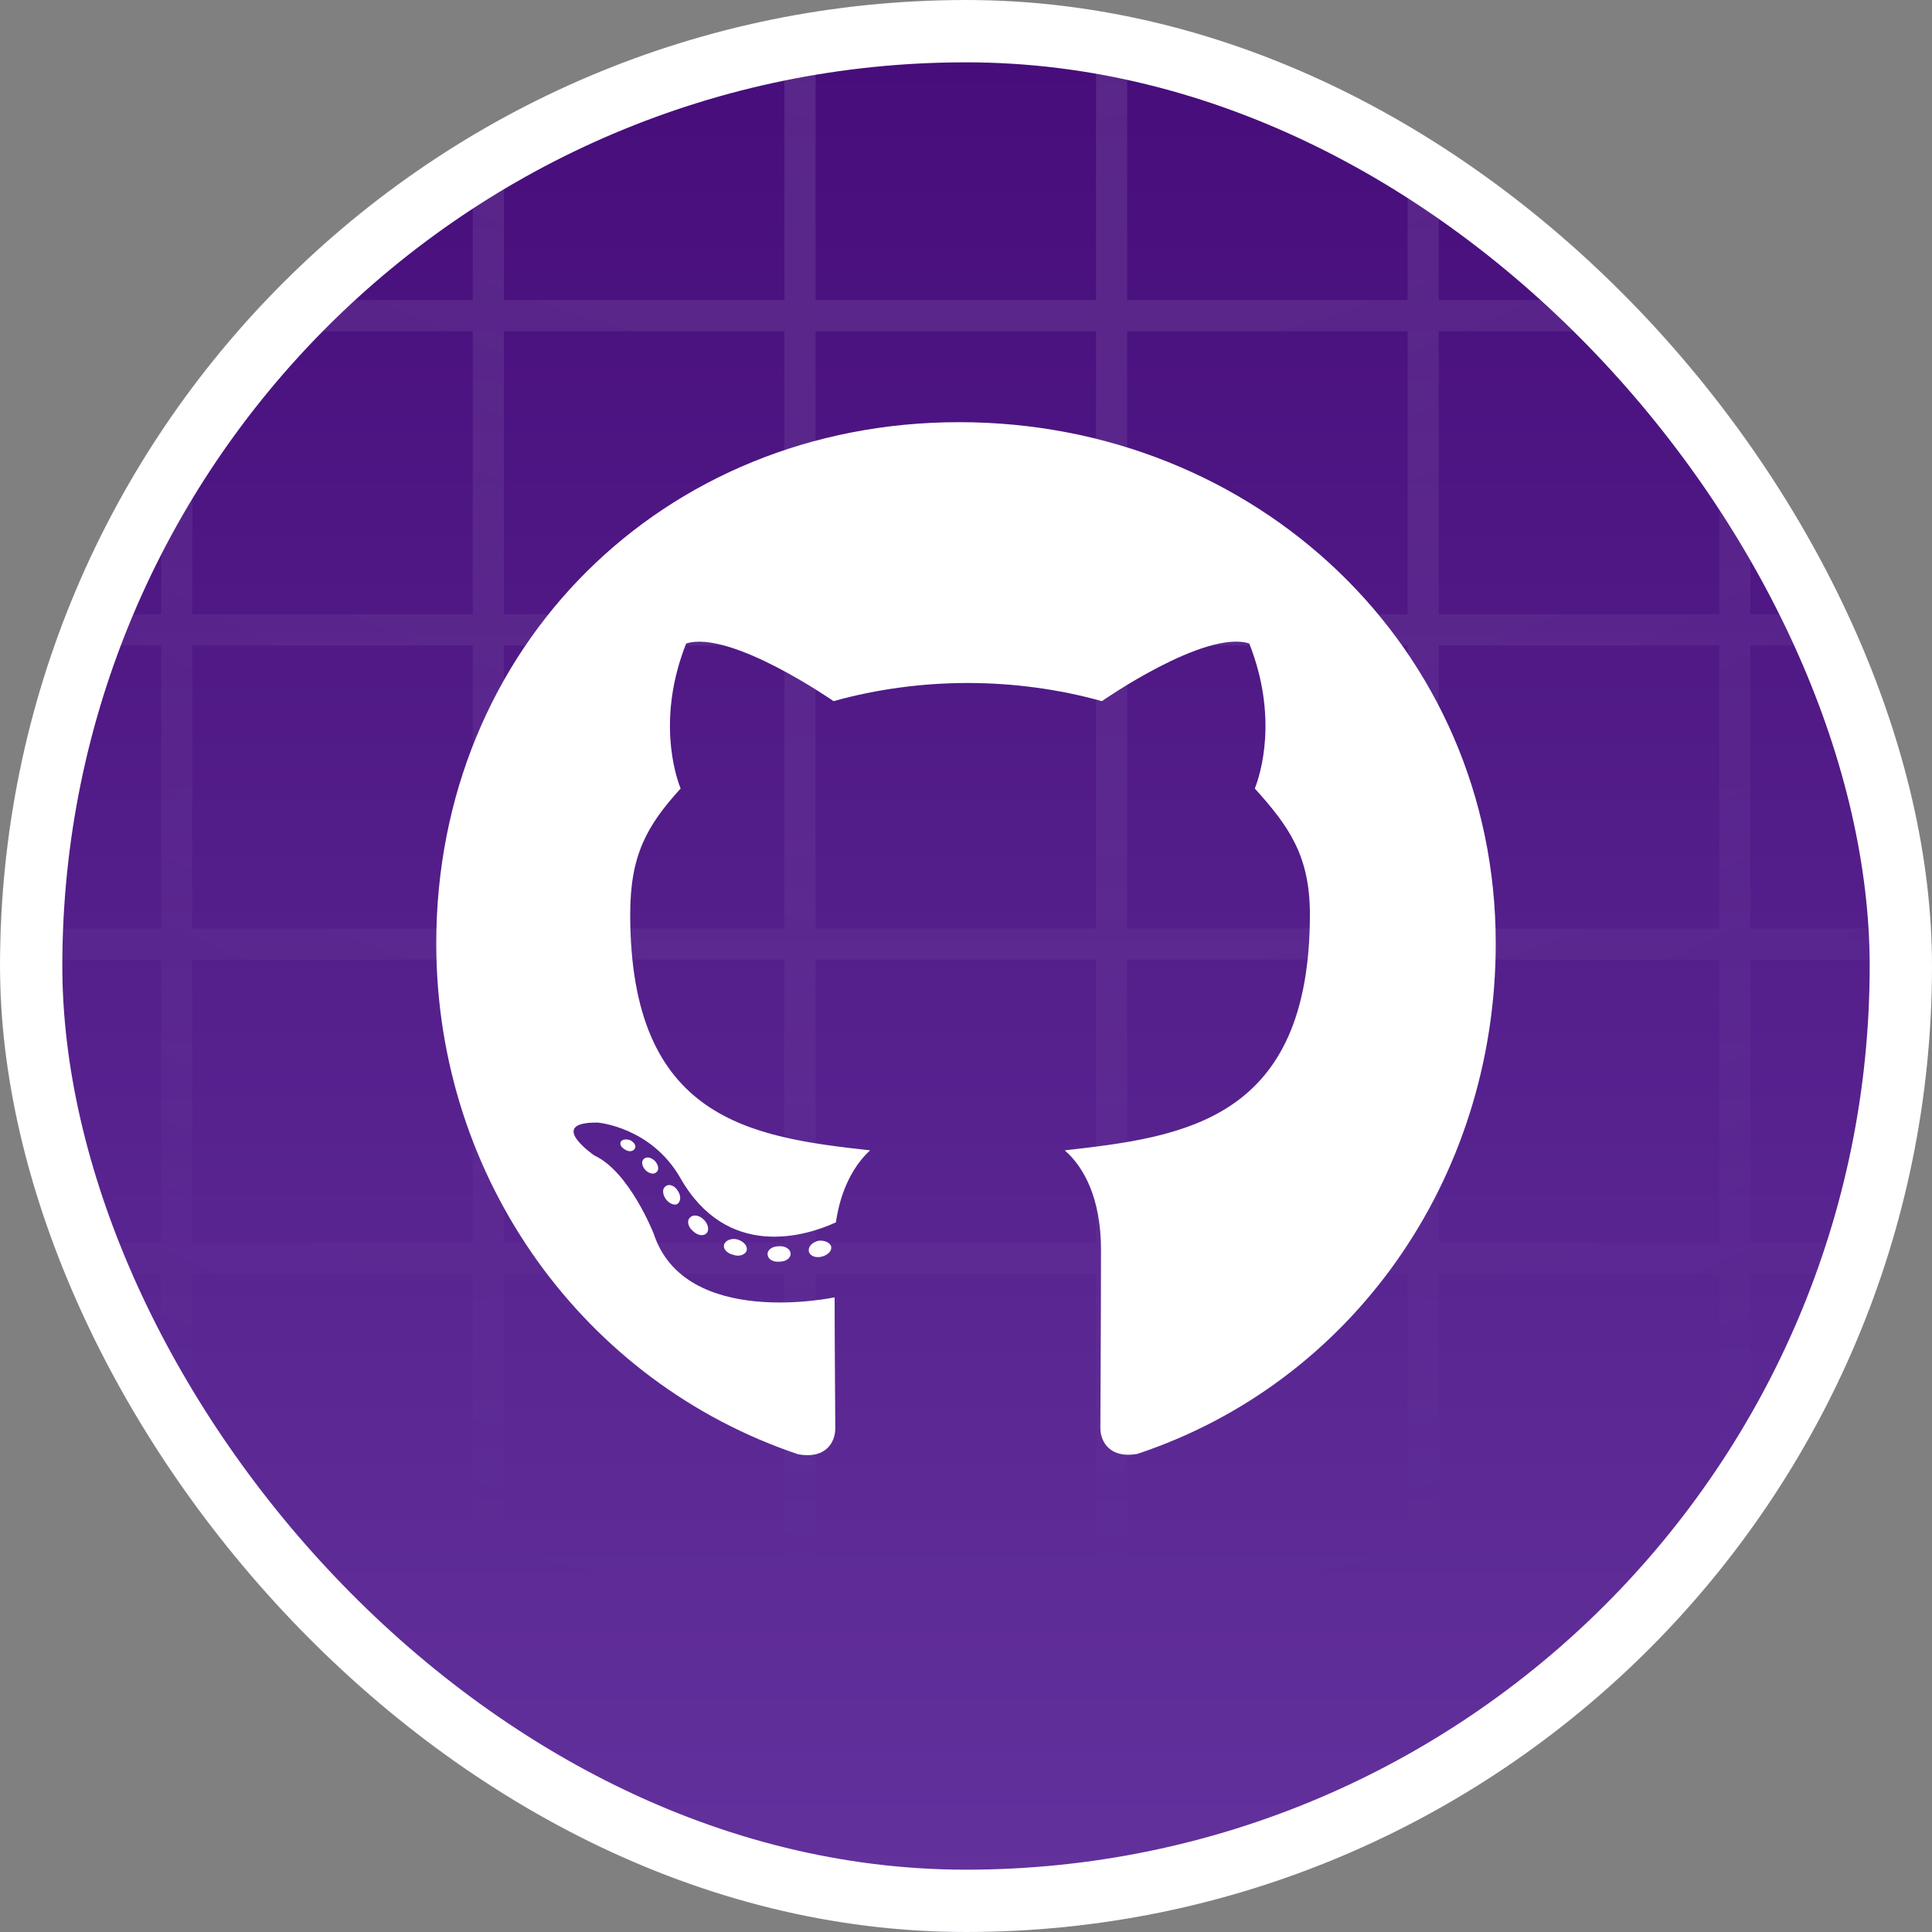 <svg width="62" height="62" viewBox="0 0 62 62" fill="none" xmlns="http://www.w3.org/2000/svg">
<rect x="0" y="0" width="62" height="62" fill="#808080" stroke="none"/>
<g clip-path="url(#clip0_107_138)">
<rect width="62" height="62" rx="31" fill="white" fill-opacity="0.01"/>
<g clip-path="url(#clip1_107_138)">
<g clip-path="url(#clip2_107_138)">
<g clip-path="url(#clip3_107_138)">
<mask id="mask0_107_138" style="mask-type:luminance" maskUnits="userSpaceOnUse" x="-1" y="0" width="63" height="62">
<path d="M61.667 31C61.667 13.879 47.788 0 30.667 0C13.546 0 -0.333 13.879 -0.333 31C-0.333 48.121 13.546 62 30.667 62C47.788 62 61.667 48.121 61.667 31Z" fill="white"/>
</mask>
<g mask="url(#mask0_107_138)">
<path d="M61.667 31C61.667 13.879 47.788 0 30.667 0C13.546 0 -0.333 13.879 -0.333 31C-0.333 48.121 13.546 62 30.667 62C47.788 62 61.667 48.121 61.667 31Z" fill="url(#paint0_linear_107_138)"/>
<path d="M-44.33 -50.37H-54.33V-40.287M-44.33 -50.37V-40.287M-44.33 -50.37H-34.33M-54.33 -40.287H-44.33M-54.33 -40.287V-30.203M-44.33 -40.287H-34.33M-44.33 -40.287V-30.203M-34.33 -50.37V-40.287M-34.33 -50.37H-24.33M-34.33 -40.287H-24.33M-34.33 -40.287V-30.203M-24.33 -50.37V-40.287M-24.33 -50.37H-14.33M-24.33 -40.287H-14.33M-24.33 -40.287V-30.203M-14.33 -50.37V-40.287M-14.33 -50.37H-4.33M-14.33 -40.287H-4.33M-14.33 -40.287V-30.203M-4.33 -50.37V-40.287M-4.33 -50.37H5.67M-4.33 -40.287H5.67M-4.33 -40.287V-30.203M5.67 -50.37V-40.287M5.67 -50.37H15.671M5.67 -40.287H15.671M5.67 -40.287L5.671 -30.203M15.671 -50.37V-40.287M15.671 -50.37H25.671M15.671 -40.287H25.671M15.671 -40.287V-30.203M5.671 -30.203H-4.328M5.671 -30.203H15.671M5.671 -30.203L5.672 -20.12M25.671 -50.37V-40.287M25.671 -50.37H35.671M25.671 -40.287H35.671M25.671 -40.287V-30.203M15.671 -30.203H25.671M15.671 -30.203L15.672 -20.12M35.671 -50.37V-40.287M35.671 -50.37H45.671M35.671 -40.287H45.671M35.671 -40.287V-30.203M25.671 -30.203H35.671M25.671 -30.203L25.672 -20.12M45.671 -50.37V-40.287M45.671 -50.37H55.671M45.671 -40.287H55.671M45.671 -40.287V-30.203M35.671 -30.203H45.671M35.671 -30.203L35.672 -20.12M55.671 -50.37V-40.287M55.671 -50.37H65.671M55.671 -40.287H65.671M55.671 -40.287V-30.203M45.671 -30.203H55.671M45.671 -30.203L45.672 -20.12M65.671 -50.37V-40.287M65.671 -50.37H75.671M65.671 -40.287H75.671M65.671 -40.287V-30.203M55.671 -30.203H65.671M55.671 -30.203L55.672 -20.12M75.671 -50.37V-40.287M75.671 -50.37H85.671M75.671 -40.287H85.671M75.671 -40.287V-30.203M65.671 -30.203H75.671M65.671 -30.203L65.672 -20.12M85.671 -50.37V-40.287M85.671 -50.37H95.671M85.671 -40.287H95.671M85.671 -40.287V-30.203M75.671 -30.203H85.671M75.671 -30.203L75.672 -20.12M95.671 -50.37V-40.287M95.671 -50.37H105.672M95.671 -40.287H105.672M95.671 -40.287L95.672 -30.203M85.671 -30.203H95.672M85.671 -30.203L85.672 -20.12M105.672 -50.37V-40.287M105.672 -50.37H115.672V-40.287M105.672 -40.287H115.672M105.672 -40.287V-30.203M95.672 -30.203H105.672M95.672 -30.203V-20.12M115.672 -40.287V-30.203M105.672 -30.203H115.672M105.672 -30.203V-20.12M115.672 -30.203V-20.12M-44.328 -30.203H-54.328V-20.12M-44.328 -30.203H-34.328M-44.328 -30.203V-20.12M-34.328 -30.203H-24.328M-34.328 -30.203V-20.12M-44.328 -20.12H-54.328M-44.328 -20.12H-34.328M-44.328 -20.12V-10.037M-54.328 -20.12V-10.037M-24.328 -30.203H-14.328M-24.328 -30.203V-20.12M-34.328 -20.12H-24.328M-34.328 -20.12V-10.037M-14.328 -30.203H-4.328M-14.328 -30.203V-20.12M-24.328 -20.12H-14.328M-24.328 -20.12V-10.037M-4.328 -30.203V-20.12M-14.328 -20.12H-4.328M-14.328 -20.12V-10.037M-4.328 -20.12H5.672M-4.328 -20.12V-10.037M5.672 -20.12H15.672M5.672 -20.12V-10.037M15.672 -20.12H25.672M15.672 -20.12V-10.037M25.672 -20.12H35.672M25.672 -20.12V-10.037M35.672 -20.12H45.672M35.672 -20.12V-10.037M45.672 -20.12H55.672M45.672 -20.12V-10.037M55.672 -20.12H65.672M55.672 -20.12V-10.037M65.672 -20.12H75.672M65.672 -20.12V-10.037M75.672 -20.12H85.672M75.672 -20.12V-10.037M85.672 -20.12H95.672M85.672 -20.12V-10.037M95.672 -20.12H105.672M95.672 -20.12V-10.037M105.672 -20.12H115.672M105.672 -20.12V-10.037M115.672 -20.12V-10.037M-44.328 -10.037H-54.328M-44.328 -10.037H-34.328M-44.328 -10.037V0.047M-54.328 -10.037V0.047M-34.328 -10.037H-24.328M-34.328 -10.037V0.047M-24.328 -10.037H-14.328M-24.328 -10.037V0.047M-14.328 -10.037H-4.328M-14.328 -10.037V0.047M-4.328 -10.037H5.672M-4.328 -10.037V0.047M5.672 -10.037H15.672M5.672 -10.037V0.047M15.672 -10.037H25.672M15.672 -10.037V0.047M25.672 -10.037H35.672M25.672 -10.037V0.047M35.672 -10.037H45.672M35.672 -10.037V0.047M45.672 -10.037H55.672M45.672 -10.037V0.047M55.672 -10.037H65.672M55.672 -10.037V0.047M65.672 -10.037H75.672M65.672 -10.037V0.047M75.672 -10.037H85.672M75.672 -10.037V0.047M85.672 -10.037H95.672M85.672 -10.037V0.047M95.672 -10.037H105.672M95.672 -10.037V0.047M105.672 -10.037H115.672M105.672 -10.037V0.047M115.672 -10.037V0.047M-44.328 0.047H-54.328M-44.328 0.047H-34.328M-44.328 0.047V10.13M-54.328 0.047V10.13M-34.328 0.047H-24.328M-34.328 0.047V10.13M-24.328 0.047H-14.328M-24.328 0.047V10.13M-14.328 0.047H-4.328M-14.328 0.047V10.13M-4.328 0.047H5.672M-4.328 0.047V10.13M5.672 0.047H15.672M5.672 0.047V10.13M15.672 0.047H25.672M15.672 0.047V10.13M25.672 0.047H35.672M25.672 0.047V10.13M35.672 0.047H45.672M35.672 0.047V10.13M45.672 0.047H55.672M45.672 0.047V10.13M55.672 0.047H65.672M55.672 0.047V10.13M65.672 0.047H75.672M65.672 0.047V10.13M75.672 0.047H85.672M75.672 0.047V10.13M85.672 0.047H95.672M85.672 0.047V10.13M95.672 0.047H105.672M95.672 0.047V10.13M105.672 0.047H115.672M105.672 0.047V10.13M115.672 0.047V10.13M-44.328 10.13H-54.328M-44.328 10.13H-34.328M-44.328 10.13V20.213M-54.328 10.13V20.213M-34.328 10.13H-24.328M-34.328 10.13V20.213M-24.328 10.13H-14.328M-24.328 10.13V20.213M-14.328 10.13H-4.328M-14.328 10.13V20.213M-4.328 10.13H5.672M-4.328 10.13V20.213M5.672 10.13H15.672M5.672 10.13V20.213M15.672 10.13H25.672M15.672 10.13V20.213M25.672 10.13H35.672M25.672 10.13V20.213M35.672 10.13H45.672M35.672 10.13V20.213M45.672 10.13H55.672M45.672 10.13V20.213M55.672 10.13H65.672M55.672 10.13V20.213M65.672 10.13H75.672M65.672 10.13V20.213M75.672 10.13H85.672M75.672 10.13V20.213M85.672 10.13H95.672M85.672 10.13V20.213M95.672 10.13H105.672M95.672 10.13V20.213M105.672 10.13H115.672M105.672 10.13V20.213M115.672 10.13V20.213M-44.328 20.213H-54.328M-44.328 20.213H-34.328M-44.328 20.213V30.297M-54.328 20.213V30.297M-34.328 20.213H-24.328M-34.328 20.213V30.297M-24.328 20.213H-14.328M-24.328 20.213V30.297M-14.328 20.213H-4.328M-14.328 20.213V30.297M-4.328 20.213H5.672M-4.328 20.213V30.297M5.672 20.213H15.672M5.672 20.213V30.297M15.672 20.213H25.672M15.672 20.213V30.297M25.672 20.213H35.672M25.672 20.213V30.297M35.672 20.213H45.672M35.672 20.213V30.297M45.672 20.213H55.672M45.672 20.213V30.297M55.672 20.213H65.672M55.672 20.213V30.297M65.672 20.213H75.672M65.672 20.213V30.297M75.672 20.213H85.672M75.672 20.213V30.297M85.672 20.213H95.672M85.672 20.213V30.297M95.672 20.213H105.672M95.672 20.213V30.297M105.672 20.213H115.672M105.672 20.213V30.297M115.672 20.213V30.297M-44.328 30.297H-54.328M-44.328 30.297H-34.328M-44.328 30.297V40.38M-54.328 30.297V40.38M-34.328 30.297H-24.328M-34.328 30.297V40.38M-24.328 30.297H-14.328M-24.328 30.297V40.38M-14.328 30.297H-4.328M-14.328 30.297V40.38M-4.328 30.297H5.672M-4.328 30.297V40.38M5.672 30.297H15.672M5.672 30.297V40.38M15.672 30.297H25.672M15.672 30.297V40.38M25.672 30.297H35.672M25.672 30.297V40.38M35.672 30.297H45.672M35.672 30.297V40.38M45.672 30.297H55.672M45.672 30.297V40.38M55.672 30.297H65.672M55.672 30.297V40.38M65.672 30.297H75.672M65.672 30.297V40.38M75.672 30.297H85.672M75.672 30.297V40.38M85.672 30.297H95.672M85.672 30.297V40.38M95.672 30.297H105.672M95.672 30.297V40.38M105.672 30.297H115.672M105.672 30.297V40.38M115.672 30.297V40.38M-44.328 40.38H-54.328M-44.328 40.38H-34.328M-44.328 40.38V50.463M-54.328 40.38V50.463M-34.328 40.38H-24.328M-34.328 40.38V50.463M-24.328 40.38H-14.328M-24.328 40.38V50.463M-14.328 40.38H-4.328M-14.328 40.38V50.463M-4.328 40.38H5.672M-4.328 40.38V50.463M5.672 40.38H15.672M5.672 40.38V50.463M15.672 40.38H25.672M15.672 40.38V50.463M25.672 40.38H35.672M25.672 40.38V50.463M35.672 40.38H45.672M35.672 40.38V50.463M45.672 40.38H55.672M45.672 40.38V50.463M55.672 40.38H65.672M55.672 40.38V50.463M65.672 40.38H75.672M65.672 40.38V50.463M75.672 40.38H85.672M75.672 40.38V50.463M85.672 40.38H95.672M85.672 40.38V50.463M95.672 40.38H105.672M95.672 40.38V50.463M105.672 40.38H115.672M105.672 40.38V50.463M115.672 40.38V50.463M-44.328 50.463H-54.328M-44.328 50.463H-34.328M-44.328 50.463V60.547M-54.328 50.463V60.547M-34.328 50.463H-24.328M-34.328 50.463V60.547M-24.328 50.463H-14.328M-24.328 50.463V60.547M-14.328 50.463H-4.328M-14.328 50.463V60.547M-4.328 50.463H5.672M-4.328 50.463V60.547M5.672 50.463H15.672M5.672 50.463V60.547M15.672 50.463H25.672M15.672 50.463V60.547M25.672 50.463H35.672M25.672 50.463V60.547M35.672 50.463H45.672M35.672 50.463V60.547M45.672 50.463H55.672M45.672 50.463V60.547M55.672 50.463H65.672M55.672 50.463V60.547M65.672 50.463H75.672M65.672 50.463V60.547M75.672 50.463H85.672M75.672 50.463V60.547M85.672 50.463H95.672M85.672 50.463V60.547M95.672 50.463H105.672M95.672 50.463V60.547M105.672 50.463H115.672M105.672 50.463V60.547M115.672 50.463V60.547M-44.328 60.547H-54.328M-44.328 60.547H-34.328M-44.328 60.547V70.63M-54.328 60.547V70.63H-44.328M-34.328 60.547H-24.328M-34.328 60.547V70.63M-24.328 60.547H-14.328M-24.328 60.547V70.63M-14.328 60.547H-4.328M-14.328 60.547V70.63M-4.328 60.547H5.672M-4.328 60.547V70.63M5.672 60.547H15.672M5.672 60.547V70.63M15.672 60.547H25.672M15.672 60.547V70.63M25.672 60.547H35.672M25.672 60.547V70.63M35.672 60.547H45.672M35.672 60.547V70.63M45.672 60.547H55.672M45.672 60.547V70.63M55.672 60.547H65.672M55.672 60.547V70.63M65.672 60.547H75.672M65.672 60.547V70.63M75.672 60.547H85.672M75.672 60.547V70.63M85.672 60.547H95.672M85.672 60.547V70.63M95.672 60.547H105.672M95.672 60.547V70.63M105.672 60.547H115.672M105.672 60.547V70.63M115.672 60.547V70.63H105.672M-44.328 70.63H-34.328M-34.328 70.63H-24.328M-24.328 70.63H-14.328M-14.328 70.63H-4.328M-4.328 70.63H5.672M5.672 70.63H15.672M15.672 70.63H25.672M25.672 70.63H35.672M35.672 70.63H45.672M45.672 70.63H55.672M55.672 70.63H65.672M65.672 70.63H75.672M75.672 70.63H85.672M85.672 70.63H95.672M95.672 70.63H105.672" stroke="url(#paint1_radial_107_138)" stroke-opacity="0.2"/>
<g clip-path="url(#clip4_107_138)">
<path d="M25.372 40.241C25.372 40.378 25.215 40.488 25.016 40.488C24.79 40.508 24.632 40.399 24.632 40.241C24.632 40.104 24.79 39.994 24.988 39.994C25.194 39.974 25.372 40.084 25.372 40.241ZM23.24 39.933C23.192 40.07 23.329 40.227 23.535 40.269C23.713 40.337 23.919 40.269 23.96 40.132C24.001 39.994 23.871 39.837 23.665 39.775C23.487 39.727 23.288 39.796 23.24 39.933ZM26.27 39.816C26.071 39.864 25.934 39.994 25.955 40.152C25.975 40.289 26.154 40.378 26.359 40.33C26.558 40.282 26.695 40.152 26.675 40.015C26.654 39.885 26.469 39.796 26.27 39.816ZM30.781 13.548C21.273 13.548 14 20.767 14 30.274C14 37.876 18.785 44.382 25.619 46.671C26.496 46.829 26.805 46.287 26.805 45.842C26.805 45.416 26.784 43.072 26.784 41.633C26.784 41.633 21.986 42.661 20.978 39.59C20.978 39.59 20.197 37.595 19.073 37.081C19.073 37.081 17.503 36.005 19.182 36.025C19.182 36.025 20.889 36.163 21.828 37.794C23.329 40.44 25.845 39.679 26.825 39.227C26.983 38.13 27.429 37.369 27.922 36.916C24.09 36.492 20.224 35.936 20.224 29.342C20.224 27.457 20.745 26.511 21.842 25.304C21.664 24.859 21.081 23.022 22.02 20.65C23.453 20.204 26.75 22.501 26.75 22.501C28.121 22.117 29.595 21.918 31.055 21.918C32.515 21.918 33.989 22.117 35.36 22.501C35.36 22.501 38.657 20.198 40.09 20.65C41.029 23.029 40.446 24.859 40.268 25.304C41.364 26.518 42.036 27.464 42.036 29.342C42.036 35.957 37.999 36.485 34.167 36.916C34.798 37.458 35.332 38.486 35.332 40.097C35.332 42.407 35.312 45.266 35.312 45.828C35.312 46.273 35.627 46.815 36.498 46.657C43.352 44.382 48 37.876 48 30.274C48 20.767 40.288 13.548 30.781 13.548ZM20.663 37.191C20.574 37.259 20.594 37.417 20.711 37.547C20.821 37.657 20.978 37.705 21.067 37.616C21.157 37.547 21.136 37.389 21.019 37.259C20.91 37.15 20.752 37.102 20.663 37.191ZM19.923 36.636C19.875 36.725 19.943 36.834 20.08 36.903C20.19 36.971 20.327 36.951 20.375 36.855C20.423 36.766 20.354 36.656 20.217 36.587C20.08 36.546 19.971 36.567 19.923 36.636ZM22.143 39.076C22.034 39.165 22.075 39.371 22.233 39.501C22.39 39.658 22.589 39.679 22.678 39.569C22.767 39.48 22.726 39.275 22.589 39.144C22.438 38.987 22.233 38.966 22.143 39.076ZM21.362 38.068C21.252 38.137 21.252 38.315 21.362 38.473C21.472 38.63 21.657 38.699 21.746 38.63C21.856 38.541 21.856 38.363 21.746 38.205C21.65 38.048 21.472 37.979 21.362 38.068Z" fill="white"/>
</g>
</g>
</g>
</g>
</g>
<rect x="1" y="1" width="60" height="60" rx="30" stroke="white" stroke-width="2"/>
</g>
<defs>
<linearGradient id="paint0_linear_107_138" x1="30.666" y1="0" x2="30.666" y2="62" gradientUnits="userSpaceOnUse">
<stop stop-color="#460C7A"/>
<stop offset="1" stop-color="#63329D"/>
</linearGradient>
<radialGradient id="paint1_radial_107_138" cx="0" cy="0" r="1" gradientUnits="userSpaceOnUse" gradientTransform="translate(30.67 -50.37) rotate(90) scale(128.562 100.243)">
<stop stop-color="white"/>
<stop offset="0.804" stop-color="white" stop-opacity="0"/>
</radialGradient>
<clipPath id="clip0_107_138">
<rect width="62" height="62" rx="31" fill="white"/>
</clipPath>
<clipPath id="clip1_107_138">
<rect width="62" height="62" rx="31" fill="white"/>
</clipPath>
<clipPath id="clip2_107_138">
<rect width="62" height="62" fill="white"/>
</clipPath>
<clipPath id="clip3_107_138">
<rect width="63" height="62" fill="white" transform="translate(-0.5)"/>
</clipPath>
<clipPath id="clip4_107_138">
<rect width="34" height="35.097" fill="white" transform="translate(14 13)"/>
</clipPath>
</defs>
</svg>
